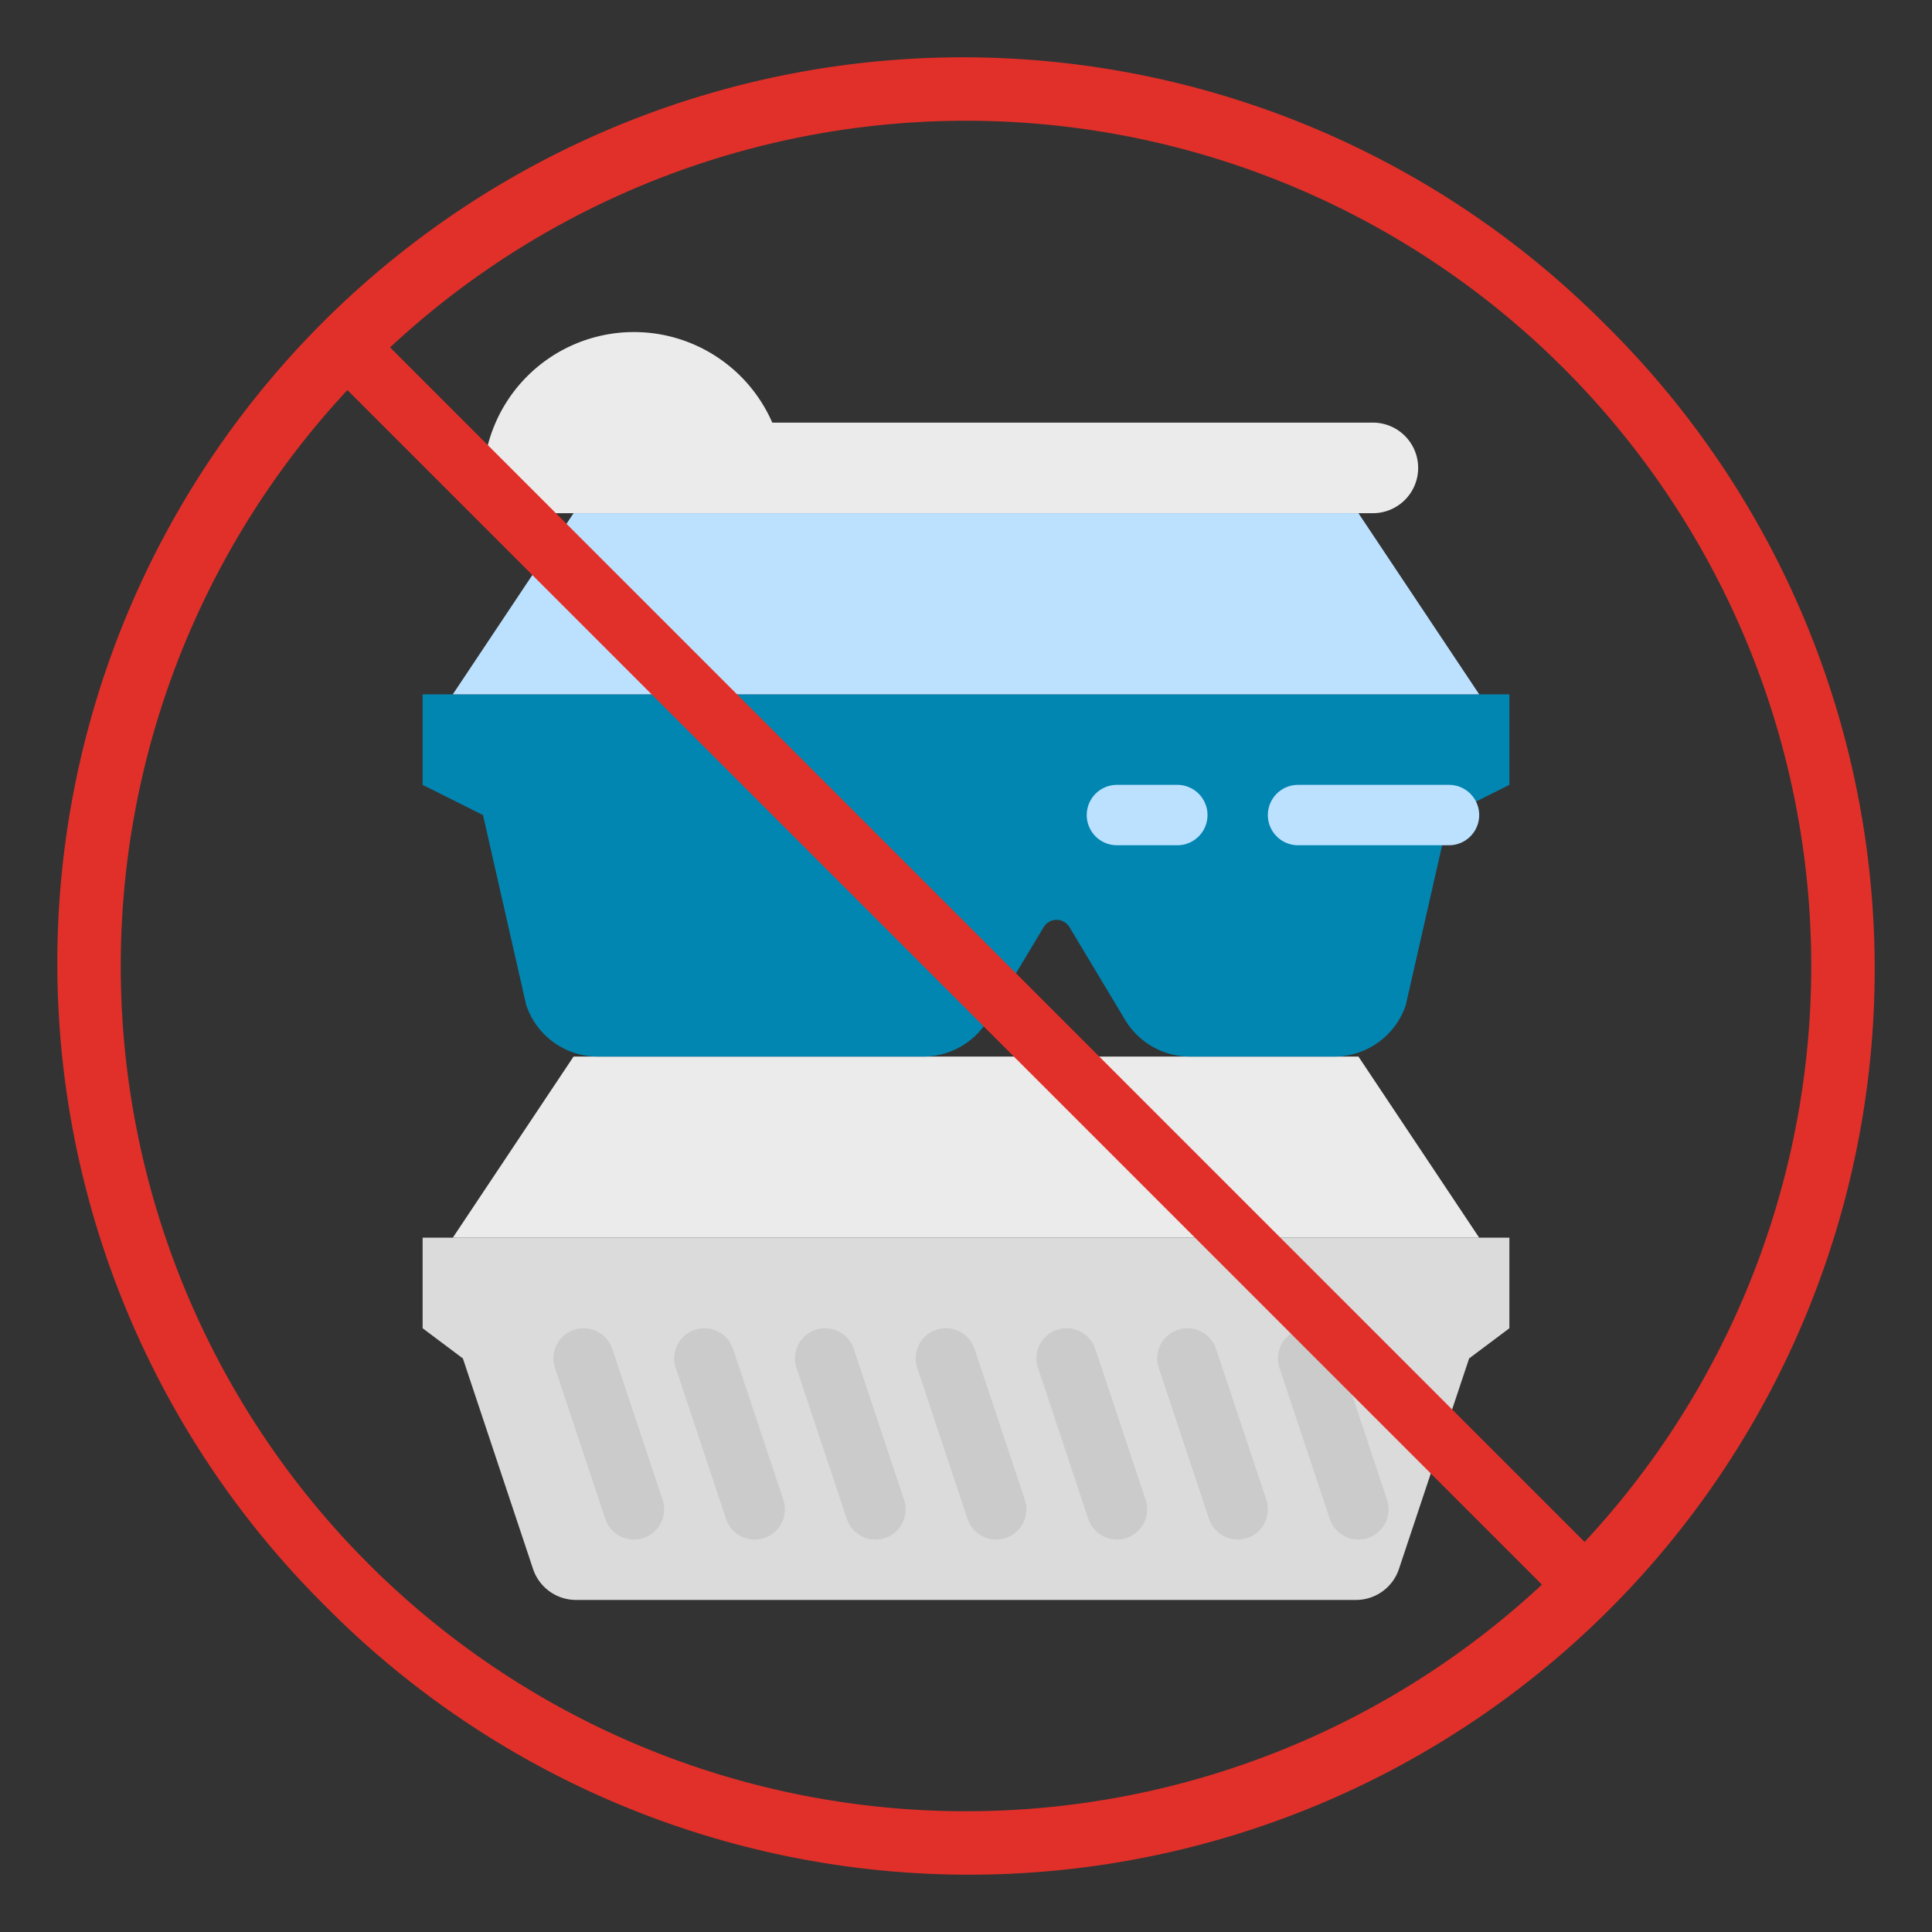 <svg xmlns="http://www.w3.org/2000/svg" viewBox="0.0 0.0 200.0 200.0" height="200.0px" width="200.0px"><rect x="0.0" y="0.0" width="200.0" height="200.0" fill="#333333" stroke="none"/><path fill="#ebebeb" fill-opacity="1.0"  filling="0" d="M142.188 53.125 L50.0 53.125 L50.0 50.0 A15.625 15.625 0.0 0 1 65.625 34.375 A15.625 15.625 0.0 0 1 79.946 43.75 L142.188 43.75 A4.688 4.688 0.0 0 1 142.188 53.125 Z"></path>
<path fill="#dbdbdb" fill-opacity="1.0"  filling="0" d="M140.371 165.625 L59.629 165.625 A4.688 4.688 0.0 0 1 55.182 162.422 L47.917 140.625 L43.75 137.5 L43.75 128.125 L156.25 128.125 L156.25 137.5 L152.083 140.625 L144.818 162.422 A4.688 4.688 0.0 0 1 140.371 165.625 Z"></path>
<path fill="#cbcbcb" fill-opacity="1.0"  filling="0" d="M65.625 159.375 A3.125 3.125 0.0 0 1 62.661 157.238 L57.452 141.613 A3.125 3.125 0.0 0 1 63.382 139.636 L68.59 155.261 A3.127 3.127 0.0 0 1 65.625 159.375 Z"></path>
<path fill="#cbcbcb" fill-opacity="1.0"  filling="0" d="M78.125 159.375 A3.125 3.125 0.0 0 1 75.161 157.238 L69.952 141.613 A3.125 3.125 0.0 0 1 75.882 139.636 L81.09 155.261 A3.127 3.127 0.0 0 1 78.125 159.375 Z"></path>
<path fill="#cbcbcb" fill-opacity="1.0"  filling="0" d="M90.625 159.375 A3.125 3.125 0.0 0 1 87.661 157.238 L82.452 141.613 A3.125 3.125 0.0 0 1 88.382 139.636 L93.59 155.261 A3.127 3.127 0.0 0 1 90.625 159.375 Z"></path>
<path fill="#cbcbcb" fill-opacity="1.0"  filling="0" d="M103.125 159.375 A3.125 3.125 0.0 0 1 100.161 157.238 L94.952 141.613 A3.125 3.125 0.0 0 1 100.882 139.636 L106.09 155.261 A3.127 3.127 0.0 0 1 103.125 159.375 Z"></path>
<path fill="#cbcbcb" fill-opacity="1.0"  filling="0" d="M115.625 159.375 A3.125 3.125 0.0 0 1 112.661 157.238 L107.452 141.613 A3.125 3.125 0.0 0 1 113.382 139.636 L118.59 155.261 A3.127 3.127 0.0 0 1 115.625 159.375 Z"></path>
<path fill="#cbcbcb" fill-opacity="1.0"  filling="0" d="M128.125 159.375 A3.125 3.125 0.0 0 1 125.161 157.238 L119.952 141.613 A3.125 3.125 0.0 0 1 125.882 139.636 L131.09 155.261 A3.127 3.127 0.0 0 1 128.125 159.375 Z"></path>
<path fill="#cbcbcb" fill-opacity="1.0"  filling="0" d="M140.625 159.375 A3.125 3.125 0.0 0 1 137.661 157.238 L132.452 141.613 A3.125 3.125 0.0 0 1 138.382 139.636 L143.59 155.261 A3.127 3.127 0.0 0 1 140.625 159.375 Z"></path>
<path fill="#ebebeb" fill-opacity="1.0"  filling="0" d="M153.125 128.125 L46.875 128.125 L59.375 109.375 L140.625 109.375 L153.125 128.125 Z"></path>
<path fill="#0186b2" fill-opacity="1.0"  filling="0" d="M138.119 109.375 L123.173 109.375 A7.812 7.812 0.0 0 1 116.474 105.582 L110.715 95.983 A1.562 1.562 0.0 0 0 108.035 95.983 L102.276 105.582 A7.812 7.812 0.0 0 1 95.577 109.375 L61.881 109.375 A7.812 7.812 0.0 0 1 54.47 104.033 L50.0 84.375 L43.75 81.25 L43.75 71.875 L156.25 71.875 L156.25 81.25 L150.0 84.375 L145.53 104.033 A7.812 7.812 0.0 0 1 138.119 109.375 Z"></path>
<path fill="#bce1ff" fill-opacity="1.0"  filling="0" d="M153.125 71.875 L46.875 71.875 L59.375 53.125 L140.625 53.125 L153.125 71.875 Z"></path>
<path fill="#bce1ff" fill-opacity="1.0"  filling="0" d="M150.0 87.5 L134.375 87.5 A3.125 3.125 0.0 0 1 134.375 81.25 L150.0 81.25 A3.125 3.125 0.0 0 1 150.0 87.5 Z"></path>
<path fill="#bce1ff" fill-opacity="1.0"  filling="0" d="M121.875 87.5 L115.625 87.5 A3.125 3.125 0.0 0 1 115.625 81.25 L121.875 81.25 A3.125 3.125 0.0 0 1 121.875 87.5 Z"></path>
<path fill="#e13029" fill-opacity="1.0"  filling="0" d="M166.291 33.709 A93.75 93.75 0.0 1 0 33.711 166.291 A93.75 93.75 0.0 1 0 166.291 33.709 Z M161.872 38.128 A87.491 87.491 0.0 0 1 164.038 159.619 L40.381 35.961 A87.491 87.491 0.0 0 1 161.872 38.128 Z M38.128 161.872 A87.491 87.491 0.0 0 1 35.962 40.381 L159.619 164.039 A87.491 87.491 0.0 0 1 38.128 161.872 Z"></path></svg>